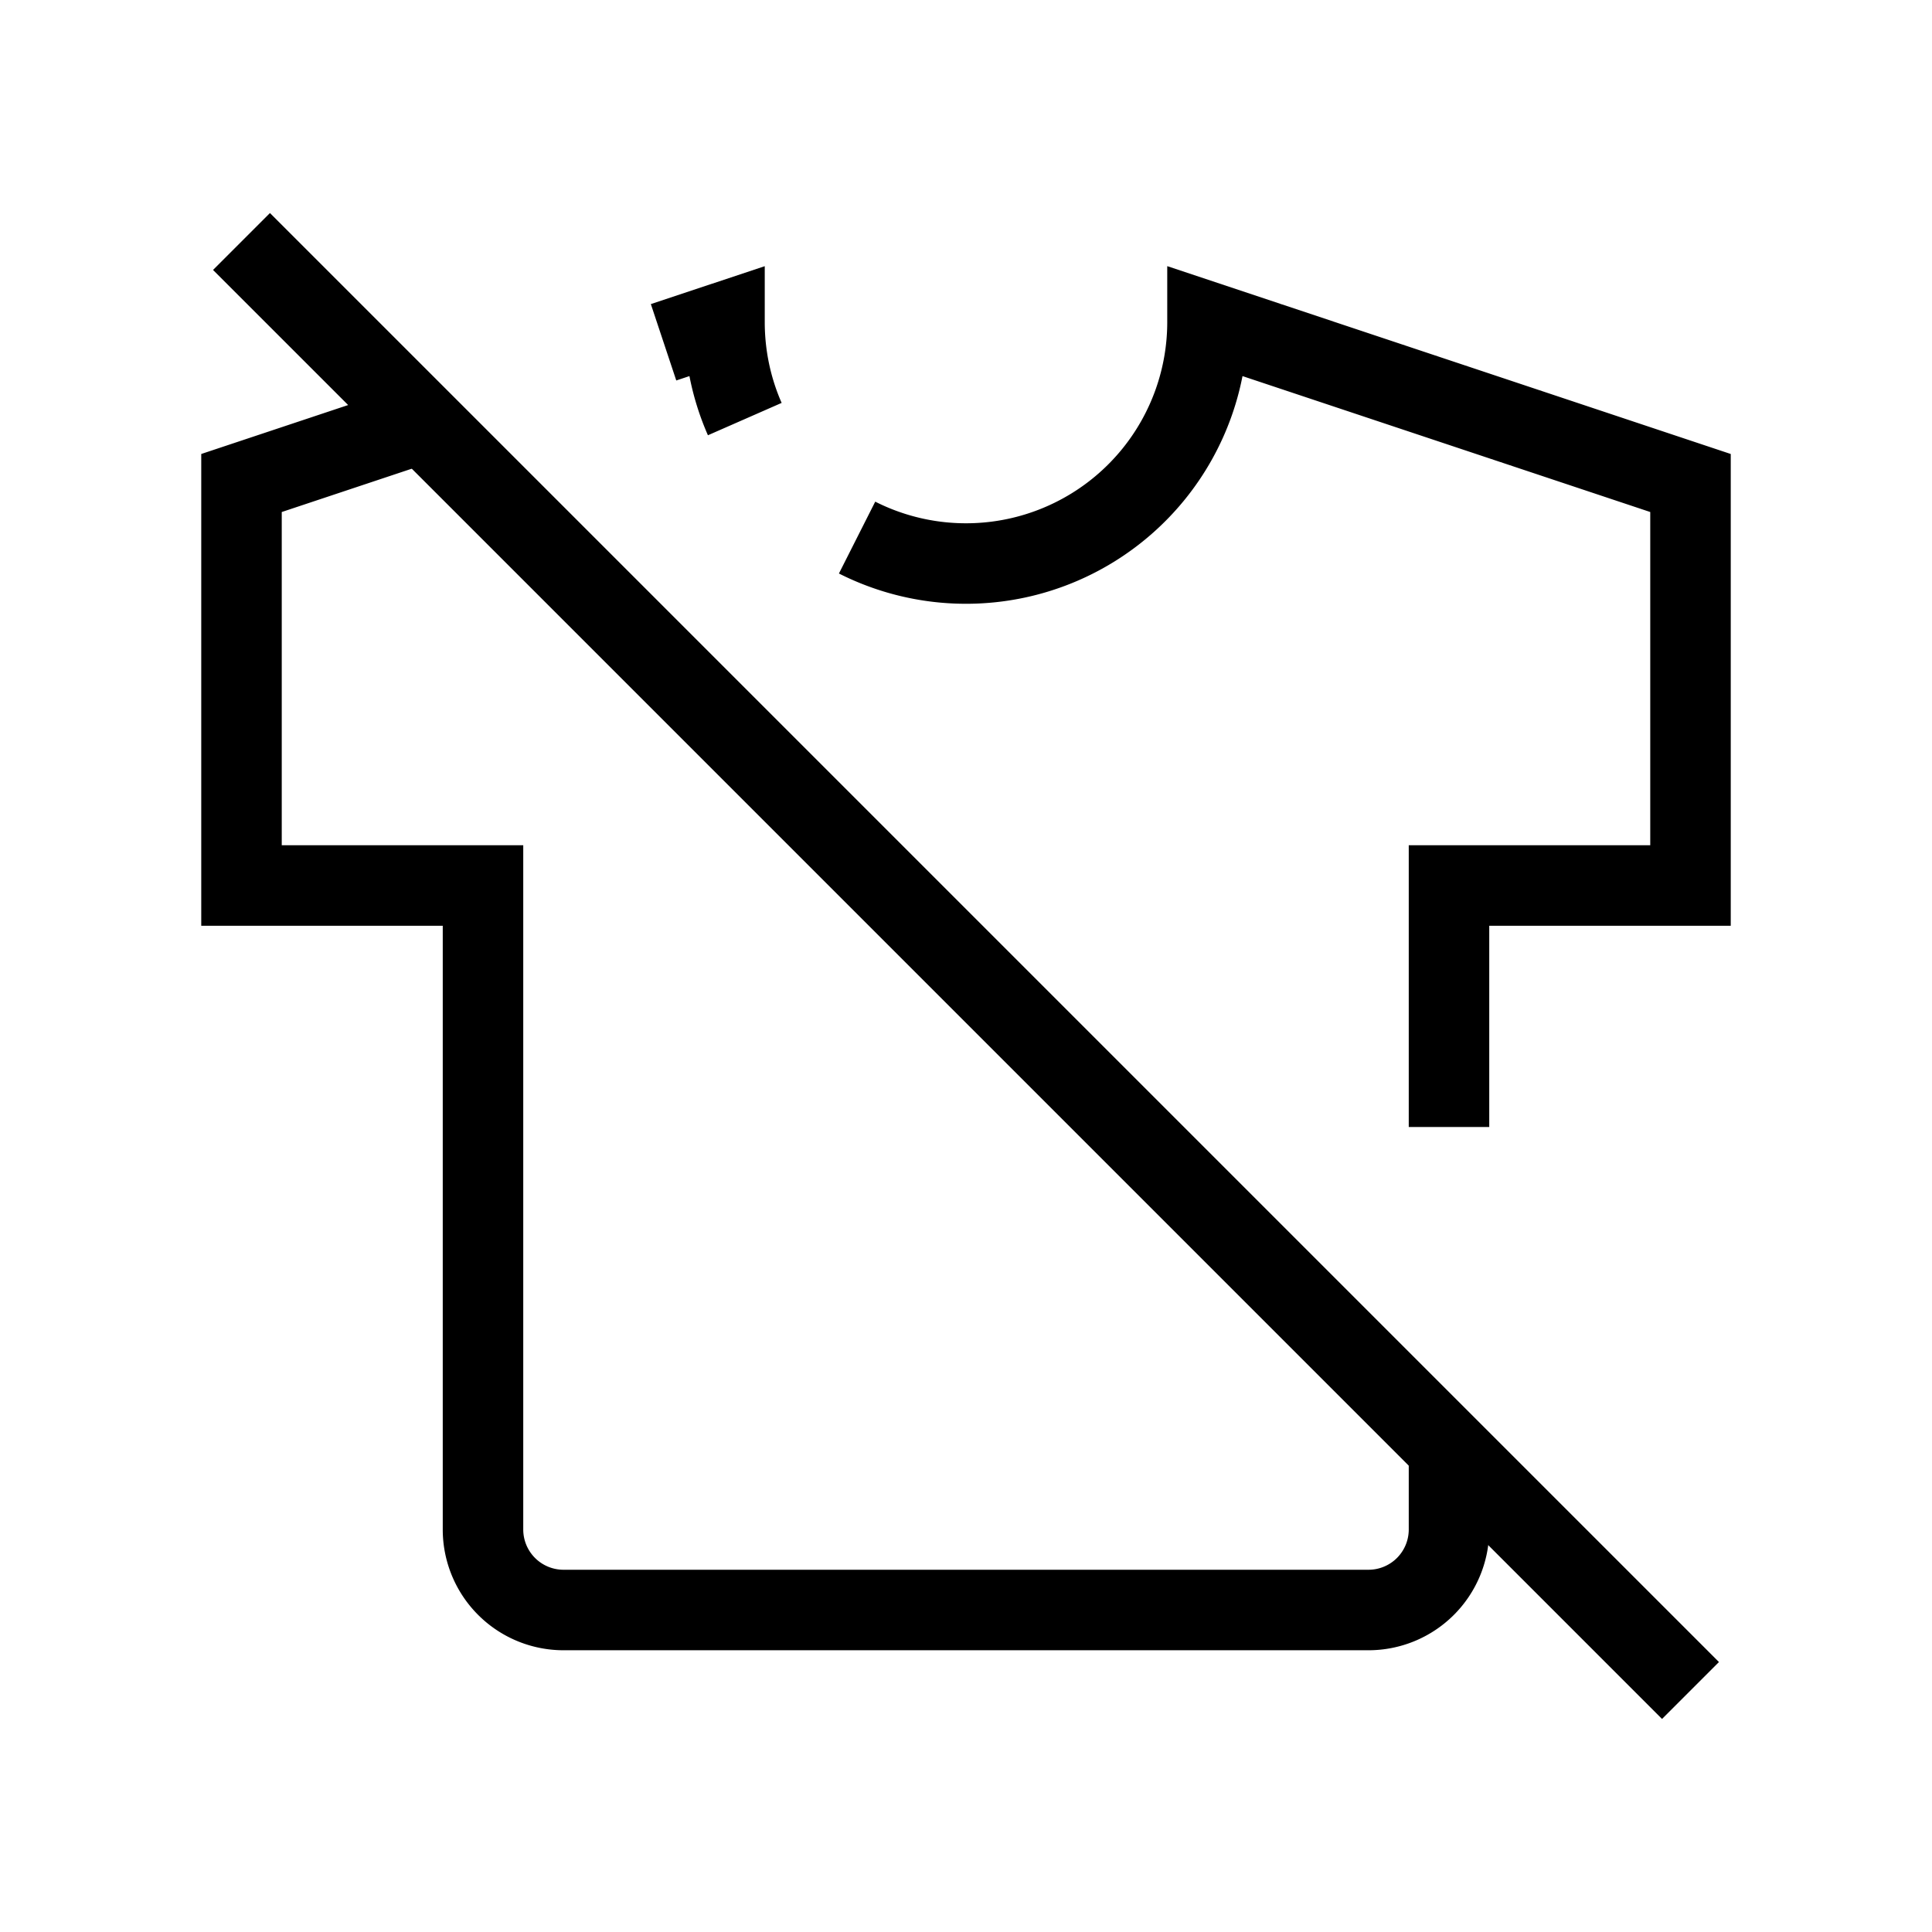 <svg xmlns="http://www.w3.org/2000/svg" viewBox="0 0 24 24" strokeWidth="2" stroke="currentColor" fill="none" strokeLinecap="round" strokeLinejoin="round">
<path stroke="none" d="M0 0h24v24H0z" fill="none"/>
<path d="M8.243 4.252l.757 -.252c0 .43 .09 .837 .252 1.206m1.395 1.472a3 3 0 0 0 4.353 -2.678l6 2v5h-3v3m0 4v1a1 1 0 0 1 -1 1h-10a1 1 0 0 1 -1 -1v-8h-3v-5l2.26 -.753"/>
<path d="M3 3l18 18"/>
</svg>